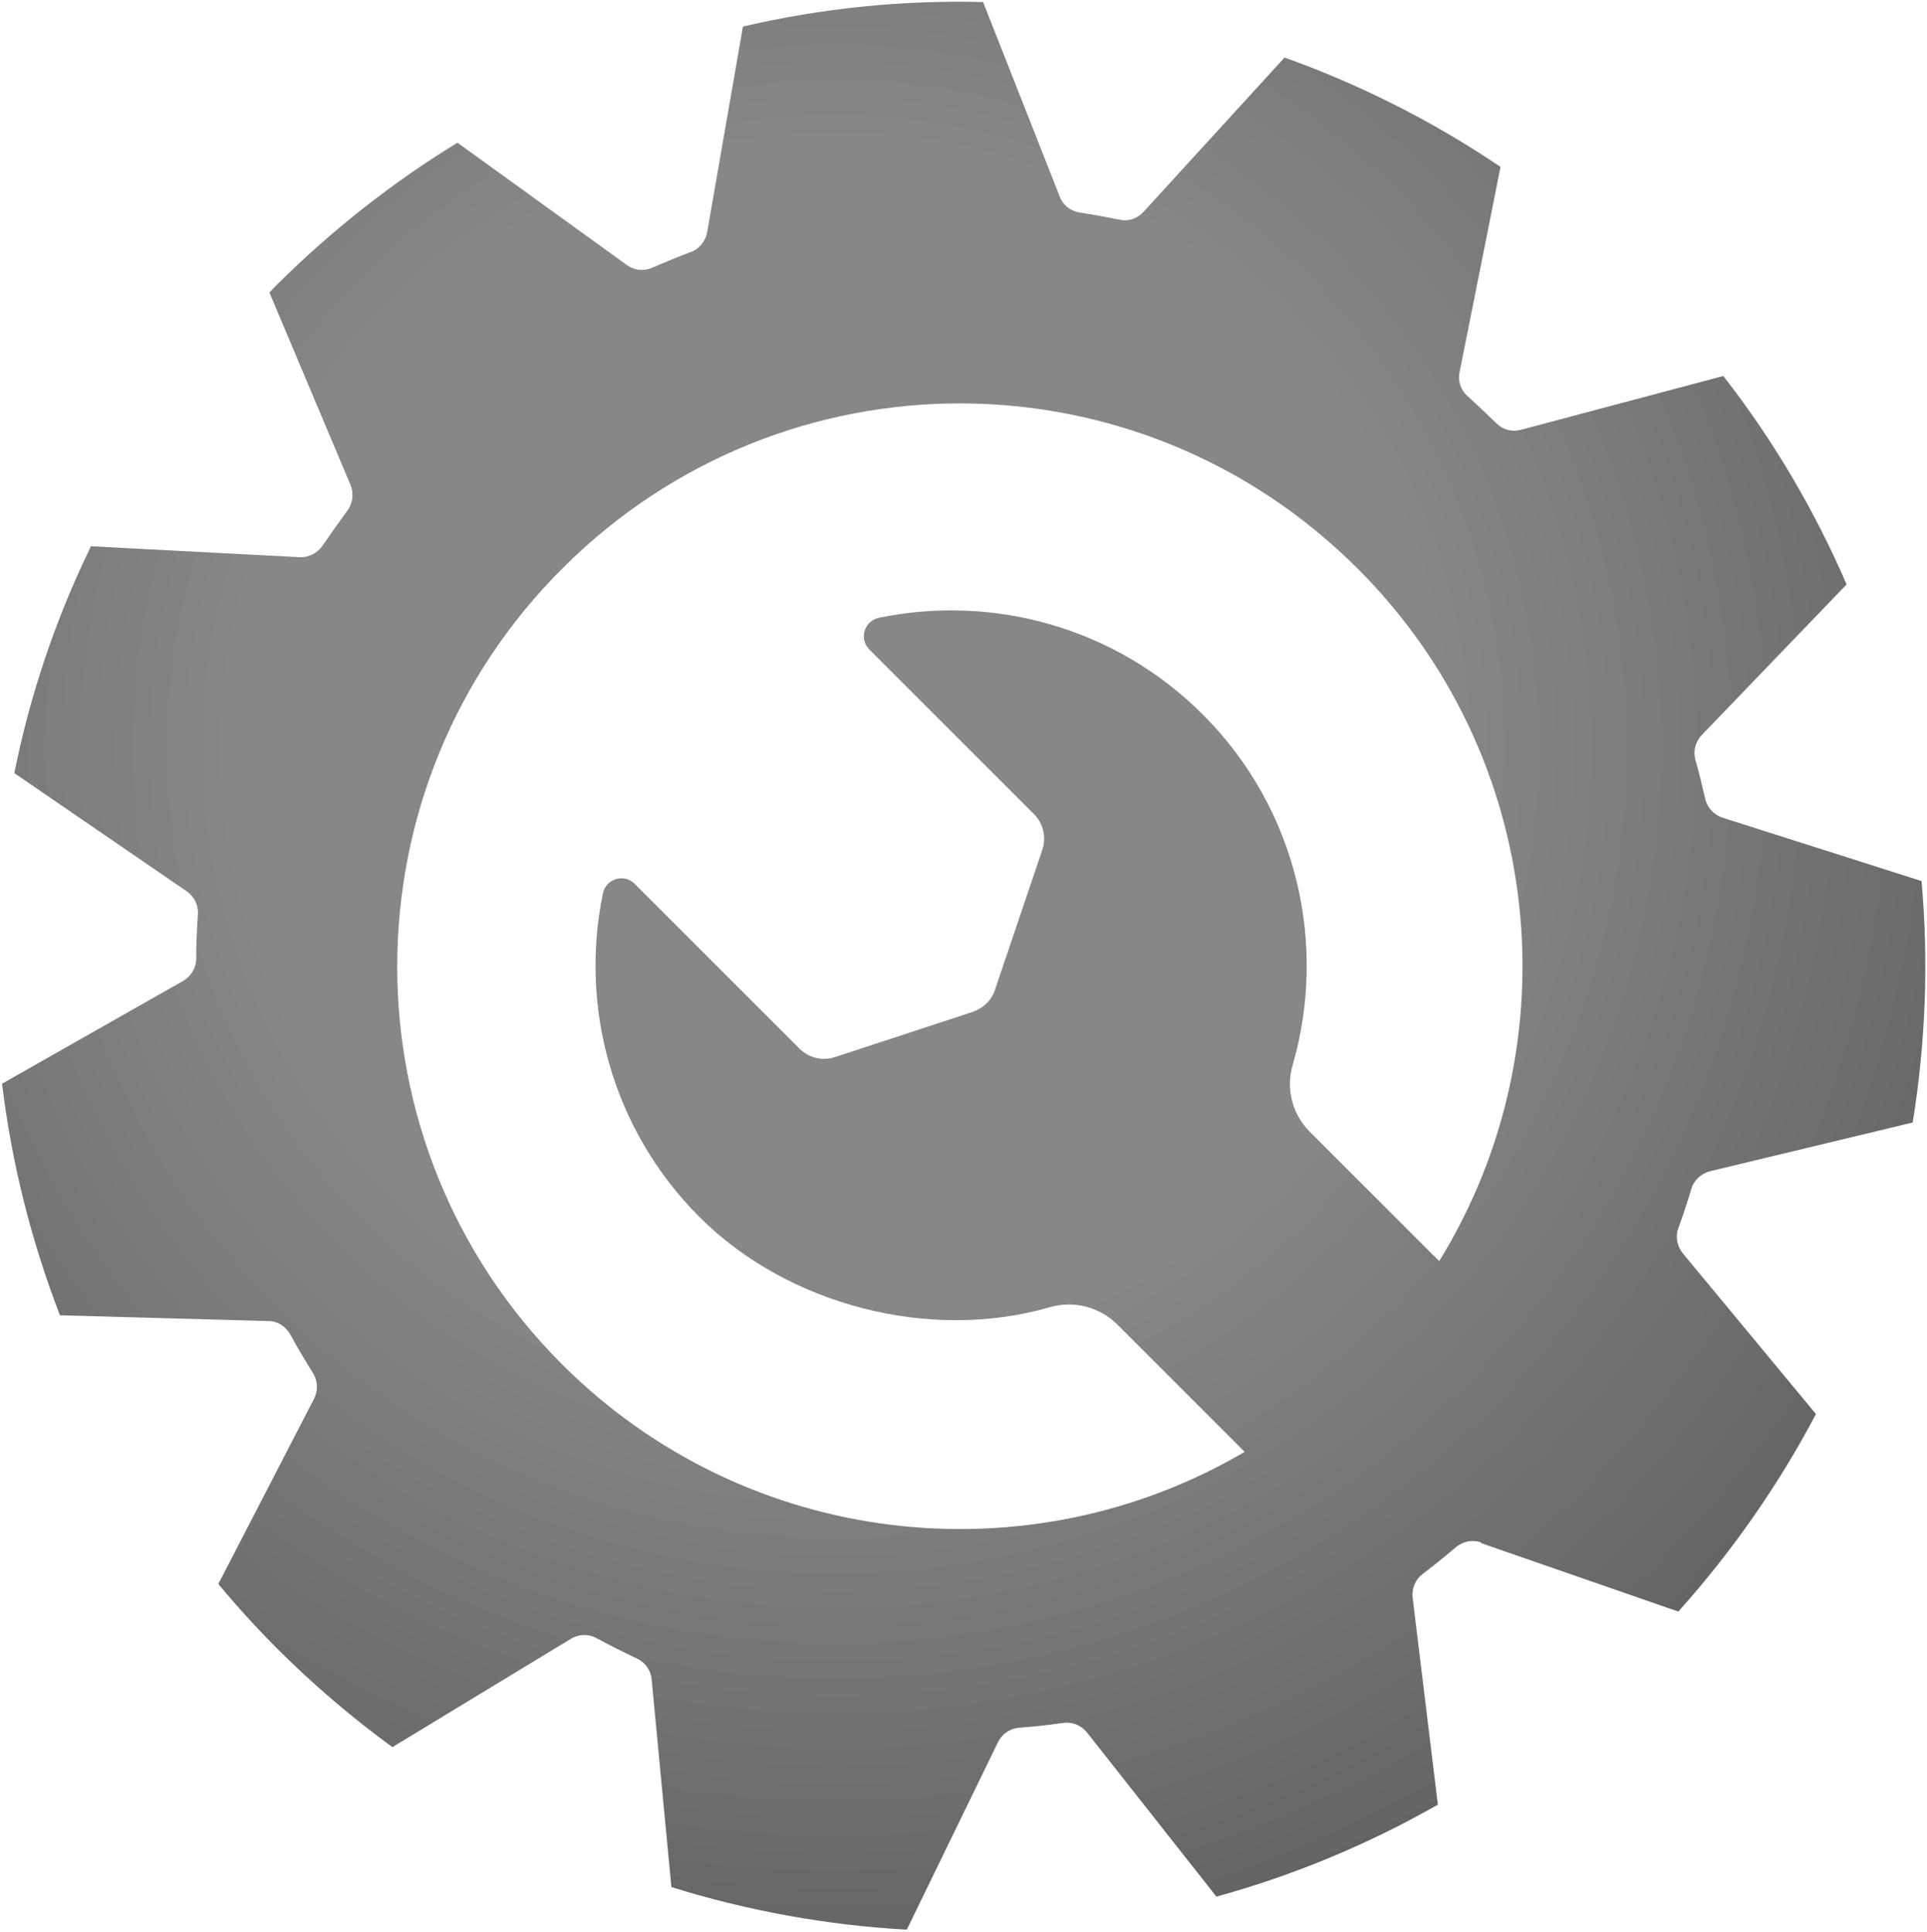 <?xml version="1.0" encoding="UTF-8"?>
<svg id="a" xmlns="http://www.w3.org/2000/svg" xmlns:xlink="http://www.w3.org/1999/xlink" version="1.1" viewBox="0 0 565.7 567.3">
  <!-- Generator: Adobe Illustrator 29.1.0, SVG Export Plug-In . SVG Version: 2.1.0 Build 142)  -->
  <defs>
    <style>
      .st0 {
        fill: url(#radial-gradient);
      }
    </style>
    <radialGradient id="radial-gradient" cx="245.4" cy="350.4" fx="245.4" fy="350.4" r="594.2" gradientTransform="translate(0 570) scale(1 -1)" gradientUnits="userSpaceOnUse">
      <stop offset=".3" stop-color="#878787"/>
      <stop offset="1" stop-color="#363636"/>
    </radialGradient>
  </defs>
  <path class="st0" d="M434.8,453.1l57.9,20.1c16.1-18,29.6-37.5,40.4-58l-39.1-47.2c-1.7-2.1-2.2-4.9-1.3-7.4,1.4-3.8,2.7-7.7,3.8-11.5.8-2.6,2.9-4.5,5.5-5.2l59.5-14.3c3.8-23.5,4.7-47.3,2.6-70.9l-58.4-18.6c-2.5-.8-4.5-2.9-5.1-5.5-.9-3.9-1.8-7.7-2.9-11.5-.7-2.6,0-5.3,1.9-7.3l42.5-44.2c-9.3-21.5-21.3-42.1-36.2-61.2l-59.4,15.8c-2.6.7-5.3,0-7.2-1.9-2.8-2.7-5.6-5.4-8.5-8-2-1.8-2.9-4.5-2.3-7.1l12-60.2c-20-13.5-41.3-24.2-63.4-32.1l-41.4,45.3c-1.8,2-4.5,2.9-7.1,2.3-3.9-.8-7.8-1.5-11.7-2.1-2.6-.4-4.9-2.2-5.8-4.7L288.6.6c-23.7-.6-47.4,1.8-70.5,7.2l-10.5,60.4c-.5,2.6-2.3,4.9-4.8,5.8-3.8,1.4-7.6,3-11.3,4.6-2.5,1.1-5.3.8-7.5-.8l-49.7-35.9c-18.8,11.5-36.6,25.4-52.9,41.6-.8.8-1.6,1.6-2.3,2.4l23.8,56.5c1,2.5.7,5.3-.9,7.5-2.5,3.4-4.9,6.8-7.3,10.3-1.5,2.2-4,3.5-6.7,3.4l-61.3-3.2c-10.4,21.4-17.9,43.7-22.5,66.6l50.6,34.7c2.2,1.5,3.5,4.1,3.3,6.8-.3,4.3-.5,8.6-.5,13,0,2.7-1.5,5.1-3.8,6.5L.6,318.2c2.8,23.1,8.5,46,17,68l61.2,1.7c2.7,0,5.1,1.6,6.4,3.9,2.1,3.9,4.4,7.7,6.7,11.4,1.4,2.3,1.5,5.1.3,7.5l-28.1,54.4c5.4,6.5,11.2,12.9,17.3,19,10.7,10.7,22,20.3,33.8,28.9l52.4-31.8c2.3-1.4,5.2-1.5,7.5-.2,3.9,2.1,7.9,4.1,11.9,6,2.4,1.1,4.1,3.5,4.3,6.1l5.8,61c22.5,7,45.7,11.2,69.1,12.5l26.8-55.1c1.2-2.4,3.5-4,6.2-4.2,4.3-.3,8.6-.8,12.9-1.4,2.7-.4,5.3.7,7,2.8l38,48.2c22.5-6.2,44.3-15.2,65-27l-7.4-60.8c-.3-2.7.8-5.3,2.9-6.9,3.3-2.5,6.6-5.2,9.8-7.9,2-1.7,4.9-2.3,7.4-1.4h0ZM165,400.6c-64.7-64.7-64.5-169.6.5-234.1,64.8-64.3,168.6-64,233.1.5,55.2,55.2,63.1,139.7,23.9,203.3l-38-38c-5.1-5.1-7.1-12.6-5-19.6,10.2-35.4,1.4-75.1-26.4-102.9-25.8-25.8-61.8-35.3-95.1-28.4-4.3.9-5.9,6.2-2.8,9.3l48.3,48.3c2.8,2.8,3.7,6.8,2.5,10.5l-13.9,41.1c-1,3.1-3.4,5.4-6.5,6.5l-40.5,13.3c-3.7,1.2-7.7.2-10.4-2.5l-48.4-48.4c-3.1-3.1-8.4-1.5-9.3,2.8-6.9,33.3,2.6,69.3,28.4,95.1s67.6,36.7,102.9,26.4c7-2,14.5,0,19.6,5l37.5,37.5c-63.3,37.2-146,28.6-200.4-25.7h0Z"/>
</svg>